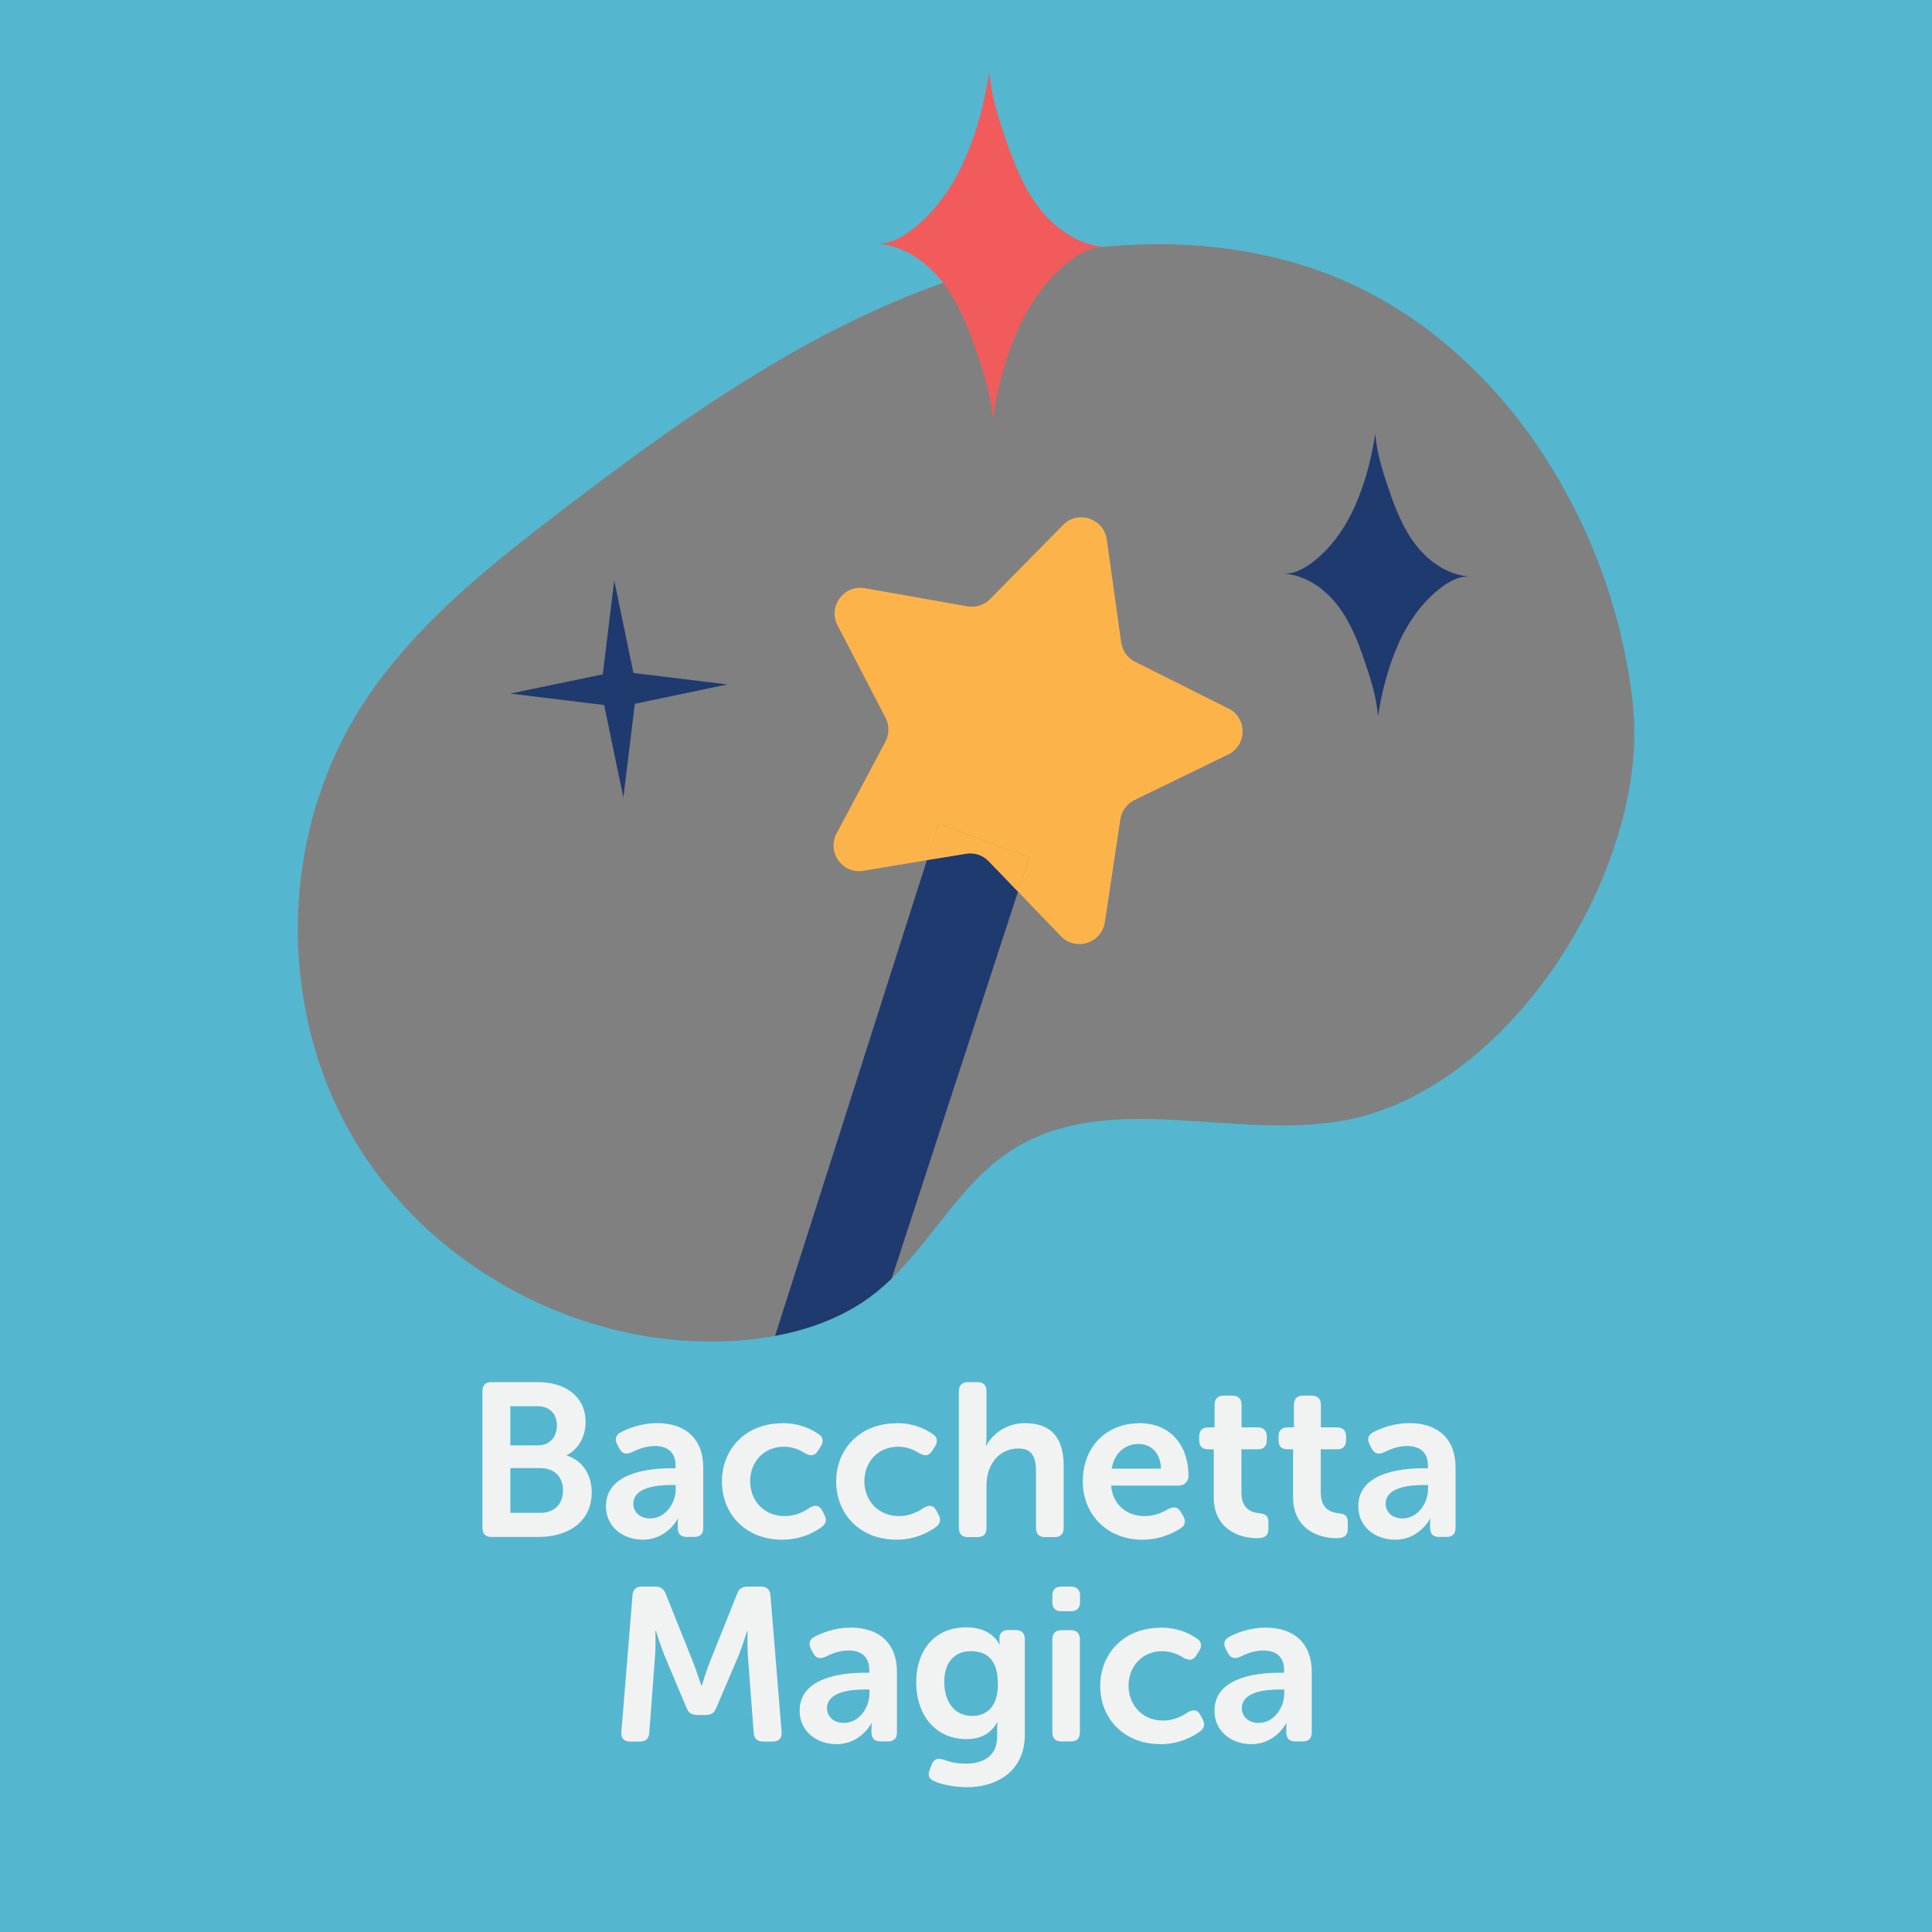 <?xml version="1.0" encoding="UTF-8"?>
<svg xmlns="http://www.w3.org/2000/svg" viewBox="0 0 141.73 141.73">
  <rect x="0" y="0" width="141.73" height="141.73" fill="#808080" stroke="none"/>
  <defs>
    <style>
      .cls-1 {
        fill: #1f3a6e;
      }

      .cls-2 {
        fill: #f1f2f2;
      }

      .cls-3 {
        fill: none;
      }

      .cls-4 {
        fill: #55b6cf;
        stroke: #55b6cf;
        stroke-miterlimit: 10;
        stroke-width: .5px;
      }

      .cls-5 {
        fill: #f15b5c;
      }

      .cls-6 {
        fill: #fcb44a;
      }
    </style>
  </defs>
  <g id="Bottom_BGS" data-name="Bottom BGS">
    <path class="cls-4" d="M26.05,52.09c3.71-6.01,9.36-10.52,14.97-14.81,7.89-6.03,16.05-11.9,25.24-15.68,9.19-3.77,19.6-5.32,29.12-2.46,13.92,4.18,23.06,18.32,24.64,32.35.32,2.88,0,5.99-.86,9.1,7.56-.6,15.09-1.45,22.58-2.57V0H0v55.23c7.73.98,15.5,1.91,23.29,2.74.7-2.05,1.62-4.03,2.76-5.88Z"/>
  </g>
  <g id="Elements">
    <g>
      <g>
        <path class="cls-1" d="M70.86,62.62l-2.86.47-15.62,48.95c1.71.22,3.45.3,5.18.21.63-.03,1.25-.09,1.88-.16l15.24-46.68-2.16-2.24c-.43-.45-1.05-.65-1.66-.55Z"/>
        <path class="cls-6" d="M90.1,51.97l-6.83-3.42c-.55-.28-.94-.81-1.02-1.42l-1.06-7.56c-.22-1.54-2.11-2.17-3.2-1.06l-5.36,5.44c-.43.44-1.06.64-1.67.53l-7.52-1.33c-1.54-.27-2.72,1.34-2,2.72l3.52,6.78c.29.55.28,1.2,0,1.75l-3.59,6.74c-.73,1.38.43,3,1.97,2.74l4.68-.78.85-2.68,6.64,2.48-.82,2.52,3.14,3.26c1.08,1.12,2.98.52,3.22-1.03l1.14-7.55c.09-.61.48-1.14,1.04-1.41l6.87-3.34c1.4-.68,1.41-2.68.02-3.38Z"/>
        <path class="cls-6" d="M68.86,60.42l-.85,2.68,2.86-.47c.61-.1,1.23.1,1.66.55l2.16,2.24.82-2.52-6.64-2.48Z"/>
      </g>
      <polygon class="cls-1" points="46.47 49.37 53.36 50.21 46.57 51.63 45.73 58.51 44.32 51.72 37.43 50.88 44.22 49.47 45.06 42.58 46.47 49.37"/>
      <path class="cls-5" d="M81.04,18.11s-.06,0-.1,0h.1c-1.89-.13-3.59-1.3-4.76-2.79s-1.87-3.28-2.49-5.07c-.58-1.7-1.06-3.17-1.22-4.99-.34,2.23-.9,4.41-1.81,6.46-.9,2.05-2.24,3.96-4.05,5.27-.48.35-1.03.66-1.6.8l-.57.08c-.06,0-.12,0-.18,0,.03,0,.06,0,.1,0h-.1c1.89.13,3.59,1.3,4.76,2.79,1.17,1.49,1.87,3.28,2.49,5.07.58,1.7,1.06,3.17,1.22,4.99.34-2.23.9-4.41,1.81-6.46.9-2.05,2.24-3.96,4.05-5.27.48-.35,1.03-.66,1.6-.8l.57-.08c.06,0,.12,0,.18,0Z"/>
      <path class="cls-1" d="M107.78,42.29s-.05,0-.08,0h.08c-1.54-.11-2.93-1.06-3.88-2.27s-1.53-2.67-2.02-4.13c-.47-1.38-.86-2.58-.99-4.07-.28,1.82-.74,3.59-1.47,5.26-.74,1.67-1.82,3.22-3.3,4.29-.39.28-.84.53-1.3.65l-.47.06c-.05,0-.1,0-.15,0,.03,0,.05,0,.08,0h-.08c1.54.11,2.93,1.06,3.88,2.27.95,1.21,1.53,2.67,2.02,4.13.47,1.38.86,2.58.99,4.07.28-1.82.74-3.59,1.47-5.26.74-1.67,1.82-3.22,3.3-4.29.39-.28.84-.53,1.3-.65l.47-.06c.05,0,.1,0,.15,0Z"/>
      <path class="cls-5" d="M102.97,91.3c-.12-.08-.29-.21-.51-.34-.44-.27-1.07-.6-1.82-.9-.75-.3-1.63-.55-2.56-.72-.19-.04-.39-.06-.59-.09-.03-.17-.07-.35-.11-.52-.22-.87-.51-1.68-.85-2.36-.33-.68-.7-1.25-1-1.63-.14-.19-.29-.34-.37-.45-.09-.1-.15-.16-.15-.16,0,0-.05.06-.13.17-.07.11-.2.28-.32.49-.25.42-.55,1.01-.82,1.71-.27.7-.49,1.51-.65,2.37-.02.13-.04.26-.06.39-.28.04-.55.09-.82.14-.93.19-1.8.46-2.55.77-.74.31-1.36.65-1.8.93-.22.13-.39.27-.5.35-.12.09-.18.14-.18.14,0,0,.06.05.18.14.12.08.29.21.51.34.44.27,1.07.6,1.82.89.75.3,1.63.55,2.56.72.28.05.56.09.85.13.02.14.05.28.08.41.18.85.43,1.65.73,2.35.29.69.61,1.27.88,1.68.13.2.26.37.33.48.08.11.13.17.13.17,0,0,.06-.06.14-.16.08-.11.22-.26.36-.46.29-.4.64-.97.95-1.66.32-.69.58-1.51.77-2.39.03-.16.06-.33.09-.5.19-.03.37-.06.56-.1.93-.19,1.8-.46,2.55-.77.74-.31,1.36-.65,1.8-.93.22-.13.39-.27.5-.35.12-.09.18-.14.18-.14,0,0-.06-.05-.18-.14Z"/>
    </g>
  </g>
  <g id="Top_BGS" data-name="Top BGS">
    <path class="cls-4" d="M119.15,60.59c-2.75,10.04-10.96,20.04-20.39,21.83-8.13,1.55-17.4-2.3-24.38,2.15-4.16,2.65-6.29,7.65-10.22,10.64-2.99,2.28-6.82,3.23-10.58,3.42-11.06.56-22.2-5.42-27.84-14.95-4.53-7.66-5.33-17.32-2.46-25.71-7.79-.83-15.56-1.75-23.29-2.74v86.5h141.73V58.02c-7.5,1.12-15.03,1.97-22.58,2.57Z"/>
  </g>
  <g id="Texts">
    <g>
      <rect class="cls-3" x="0" y="87.41" width="141.73" height="54.32"/>
      <path class="cls-2" d="M35.39,102.06c0-.43.22-.67.66-.67h3.39c2.05,0,3.52,1.06,3.52,2.93,0,1.06-.51,1.97-1.38,2.43v.03c1.23.37,1.83,1.52,1.83,2.67,0,2.27-1.81,3.3-3.92,3.3h-3.44c-.43,0-.66-.22-.66-.67v-10.02ZM39.46,106.03c.9,0,1.39-.64,1.39-1.46s-.48-1.41-1.44-1.41h-1.97v2.87h2.02ZM39.65,110.98c1.06,0,1.65-.69,1.65-1.65s-.61-1.63-1.65-1.63h-2.21v3.28h2.21Z"/>
      <path class="cls-2" d="M49.22,107.71h.34v-.19c0-1.07-.69-1.44-1.52-1.44-.69,0-1.31.26-1.7.46-.4.18-.7.11-.9-.27l-.16-.3c-.19-.37-.13-.69.26-.9.53-.27,1.46-.67,2.67-.67,2.11,0,3.38,1.18,3.38,3.25v4.43c0,.45-.22.67-.67.67h-.54c-.43,0-.66-.22-.66-.67v-.32c0-.22.03-.35.03-.35h-.03s-.77,1.54-2.56,1.54c-1.49,0-2.71-.96-2.71-2.45,0-2.39,2.95-2.79,4.77-2.79ZM47.7,111.39c1.14,0,1.87-1.15,1.87-2.15v-.3h-.34c-1.02,0-2.77.16-2.77,1.38,0,.54.42,1.07,1.23,1.07Z"/>
      <path class="cls-2" d="M57.4,104.4c1.31,0,2.19.48,2.67.82.34.22.35.56.13.91l-.21.32c-.24.37-.51.37-.9.18-.34-.22-.88-.5-1.58-.5-1.5,0-2.48,1.14-2.48,2.53s.98,2.56,2.55,2.56c.8,0,1.44-.35,1.82-.62.4-.22.7-.18.91.21l.16.3c.19.35.14.67-.18.9-.5.37-1.49.94-2.9.94-2.71,0-4.43-1.9-4.43-4.27s1.73-4.27,4.43-4.27Z"/>
      <path class="cls-2" d="M65.78,104.4c1.31,0,2.19.48,2.67.82.34.22.35.56.13.91l-.21.32c-.24.37-.51.37-.9.18-.34-.22-.88-.5-1.58-.5-1.5,0-2.48,1.14-2.48,2.53s.98,2.56,2.55,2.56c.8,0,1.44-.35,1.82-.62.4-.22.7-.18.91.21l.16.3c.19.35.14.67-.18.9-.5.37-1.49.94-2.9.94-2.71,0-4.43-1.9-4.43-4.27s1.73-4.27,4.43-4.27Z"/>
      <path class="cls-2" d="M70.34,102.06c0-.43.24-.67.67-.67h.69c.45,0,.67.24.67.67v3.3c0,.4-.05.69-.05.69h.03c.4-.78,1.42-1.65,2.83-1.65,1.81,0,2.85.94,2.85,3.11v4.58c0,.45-.24.67-.67.67h-.69c-.45,0-.67-.22-.67-.67v-4.16c0-.99-.26-1.67-1.28-1.67-1.42,0-2.35,1.15-2.35,2.71v3.12c0,.45-.22.67-.67.67h-.69c-.43,0-.67-.22-.67-.67v-10.02Z"/>
      <path class="cls-2" d="M83.57,104.4c2.32,0,3.62,1.65,3.62,3.89,0,.35-.3.69-.7.69h-4.98c.13,1.47,1.22,2.24,2.45,2.24.75,0,1.38-.29,1.76-.53.4-.19.69-.14.9.22l.19.32c.19.37.13.69-.22.9-.53.34-1.49.82-2.77.82-2.71,0-4.39-1.95-4.39-4.27,0-2.51,1.7-4.27,4.15-4.27ZM85.17,107.74c-.03-1.14-.72-1.81-1.65-1.81-1.04,0-1.78.72-1.97,1.81h3.62Z"/>
      <path class="cls-2" d="M89.06,106.32h-.43c-.43,0-.66-.22-.66-.67v-.27c0-.43.22-.67.67-.67h.46v-1.66c0-.43.24-.67.67-.67h.64c.43,0,.67.24.67.67v1.66h1.18c.43,0,.67.24.67.67v.27c0,.45-.24.67-.66.67h-1.2v3.17c0,1.22.75,1.46,1.31,1.52.5.05.67.21.67.66v.5c0,.48-.27.67-.83.67-1.46,0-3.18-.78-3.18-2.99v-3.52Z"/>
      <path class="cls-2" d="M94.88,106.32h-.43c-.43,0-.66-.22-.66-.67v-.27c0-.43.22-.67.67-.67h.46v-1.66c0-.43.24-.67.67-.67h.64c.43,0,.67.24.67.67v1.66h1.18c.43,0,.67.24.67.67v.27c0,.45-.24.67-.66.67h-1.2v3.17c0,1.22.75,1.46,1.31,1.52.5.05.67.21.67.66v.5c0,.48-.27.67-.83.67-1.46,0-3.18-.78-3.18-2.99v-3.52Z"/>
      <path class="cls-2" d="M104.41,107.71h.34v-.19c0-1.07-.69-1.44-1.52-1.44-.69,0-1.31.26-1.7.46-.4.18-.7.11-.9-.27l-.16-.3c-.19-.37-.13-.69.26-.9.53-.27,1.46-.67,2.67-.67,2.11,0,3.38,1.18,3.38,3.25v4.43c0,.45-.22.67-.67.67h-.54c-.43,0-.66-.22-.66-.67v-.32c0-.22.03-.35.03-.35h-.03s-.77,1.54-2.56,1.54c-1.49,0-2.71-.96-2.71-2.45,0-2.39,2.95-2.79,4.77-2.79ZM102.89,111.39c1.14,0,1.87-1.15,1.87-2.15v-.3h-.34c-1.02,0-2.77.16-2.77,1.38,0,.54.42,1.07,1.23,1.07Z"/>
      <path class="cls-2" d="M46.39,117.03c.05-.42.27-.64.69-.64h1.01c.38,0,.62.18.75.54l2.03,5.07c.26.67.58,1.66.58,1.66h.03s.3-.99.56-1.66l2.03-5.07c.13-.37.37-.54.77-.54h.99c.42,0,.66.22.69.64l.82,10.04c.03.43-.19.69-.64.69h-.72c-.42,0-.66-.22-.69-.64l-.43-5.71c-.05-.75-.02-1.76-.02-1.76h-.03s-.35,1.1-.61,1.76l-1.65,3.87c-.13.35-.37.53-.75.53h-.67c-.4,0-.64-.18-.77-.53l-1.63-3.87c-.26-.66-.62-1.78-.62-1.78h-.03s.03,1.02-.02,1.78l-.43,5.71c-.03.42-.26.64-.69.64h-.72c-.45,0-.67-.26-.64-.69l.82-10.04Z"/>
      <path class="cls-2" d="M63.43,122.71h.34v-.19c0-1.07-.69-1.44-1.52-1.44-.69,0-1.31.26-1.7.46-.4.18-.7.11-.9-.27l-.16-.3c-.19-.37-.13-.69.26-.9.53-.27,1.46-.67,2.67-.67,2.11,0,3.38,1.18,3.38,3.25v4.43c0,.45-.22.67-.67.67h-.54c-.43,0-.66-.22-.66-.67v-.32c0-.22.03-.35.03-.35h-.03s-.77,1.54-2.56,1.54c-1.49,0-2.71-.96-2.71-2.45,0-2.39,2.95-2.79,4.77-2.79ZM61.91,126.39c1.14,0,1.87-1.15,1.87-2.15v-.3h-.34c-1.02,0-2.77.16-2.77,1.38,0,.54.42,1.07,1.23,1.07Z"/>
      <path class="cls-2" d="M69.2,129.08c.38.14.9.3,1.65.3,1.25,0,2.3-.53,2.3-1.99v-.61c0-.19.03-.42.03-.42h-.03c-.45.77-1.15,1.22-2.24,1.22-2.39,0-3.7-1.89-3.7-4.15s1.25-4.05,3.68-4.05c1.91,0,2.42,1.25,2.42,1.25h.03s-.02-.08-.02-.21v-.3c0-.3.22-.54.66-.54h.54c.43,0,.66.24.66.67v7c0,2.8-2.21,3.86-4.23,3.86-.91,0-1.83-.19-2.39-.43-.42-.18-.53-.45-.35-.86l.13-.37c.18-.4.42-.51.85-.37ZM73.2,123.5c0-1.87-.93-2.37-1.98-2.37-1.26,0-1.95.9-1.95,2.24,0,1.47.74,2.51,2.05,2.51.96,0,1.89-.56,1.89-2.38Z"/>
      <path class="cls-2" d="M77.2,117.54v-.48c0-.43.22-.67.66-.67h.7c.43,0,.67.24.67.67v.48c0,.43-.24.66-.67.66h-.7c-.43,0-.66-.22-.66-.66ZM77.2,120.26c0-.43.22-.67.66-.67h.7c.43,0,.66.24.66.67v6.82c0,.45-.22.67-.66.67h-.7c-.43,0-.66-.22-.66-.67v-6.82Z"/>
      <path class="cls-2" d="M85.16,119.4c1.31,0,2.19.48,2.67.82.34.22.35.56.13.91l-.21.32c-.24.37-.51.37-.9.18-.34-.22-.88-.5-1.58-.5-1.5,0-2.48,1.14-2.48,2.53s.98,2.56,2.54,2.56c.8,0,1.44-.35,1.82-.62.4-.22.7-.18.91.21l.16.3c.19.35.14.67-.18.9-.5.37-1.49.94-2.9.94-2.71,0-4.43-1.9-4.43-4.27s1.73-4.27,4.43-4.27Z"/>
      <path class="cls-2" d="M93.86,122.71h.34v-.19c0-1.07-.69-1.44-1.52-1.44-.69,0-1.31.26-1.7.46-.4.18-.7.11-.9-.27l-.16-.3c-.19-.37-.13-.69.26-.9.53-.27,1.46-.67,2.67-.67,2.11,0,3.38,1.18,3.38,3.25v4.43c0,.45-.22.67-.67.67h-.54c-.43,0-.66-.22-.66-.67v-.32c0-.22.03-.35.03-.35h-.03s-.77,1.54-2.56,1.54c-1.49,0-2.71-.96-2.71-2.45,0-2.39,2.95-2.79,4.77-2.79ZM92.34,126.39c1.14,0,1.87-1.15,1.87-2.15v-.3h-.34c-1.02,0-2.77.16-2.77,1.38,0,.54.42,1.07,1.23,1.07Z"/>
    </g>
  </g>
</svg>